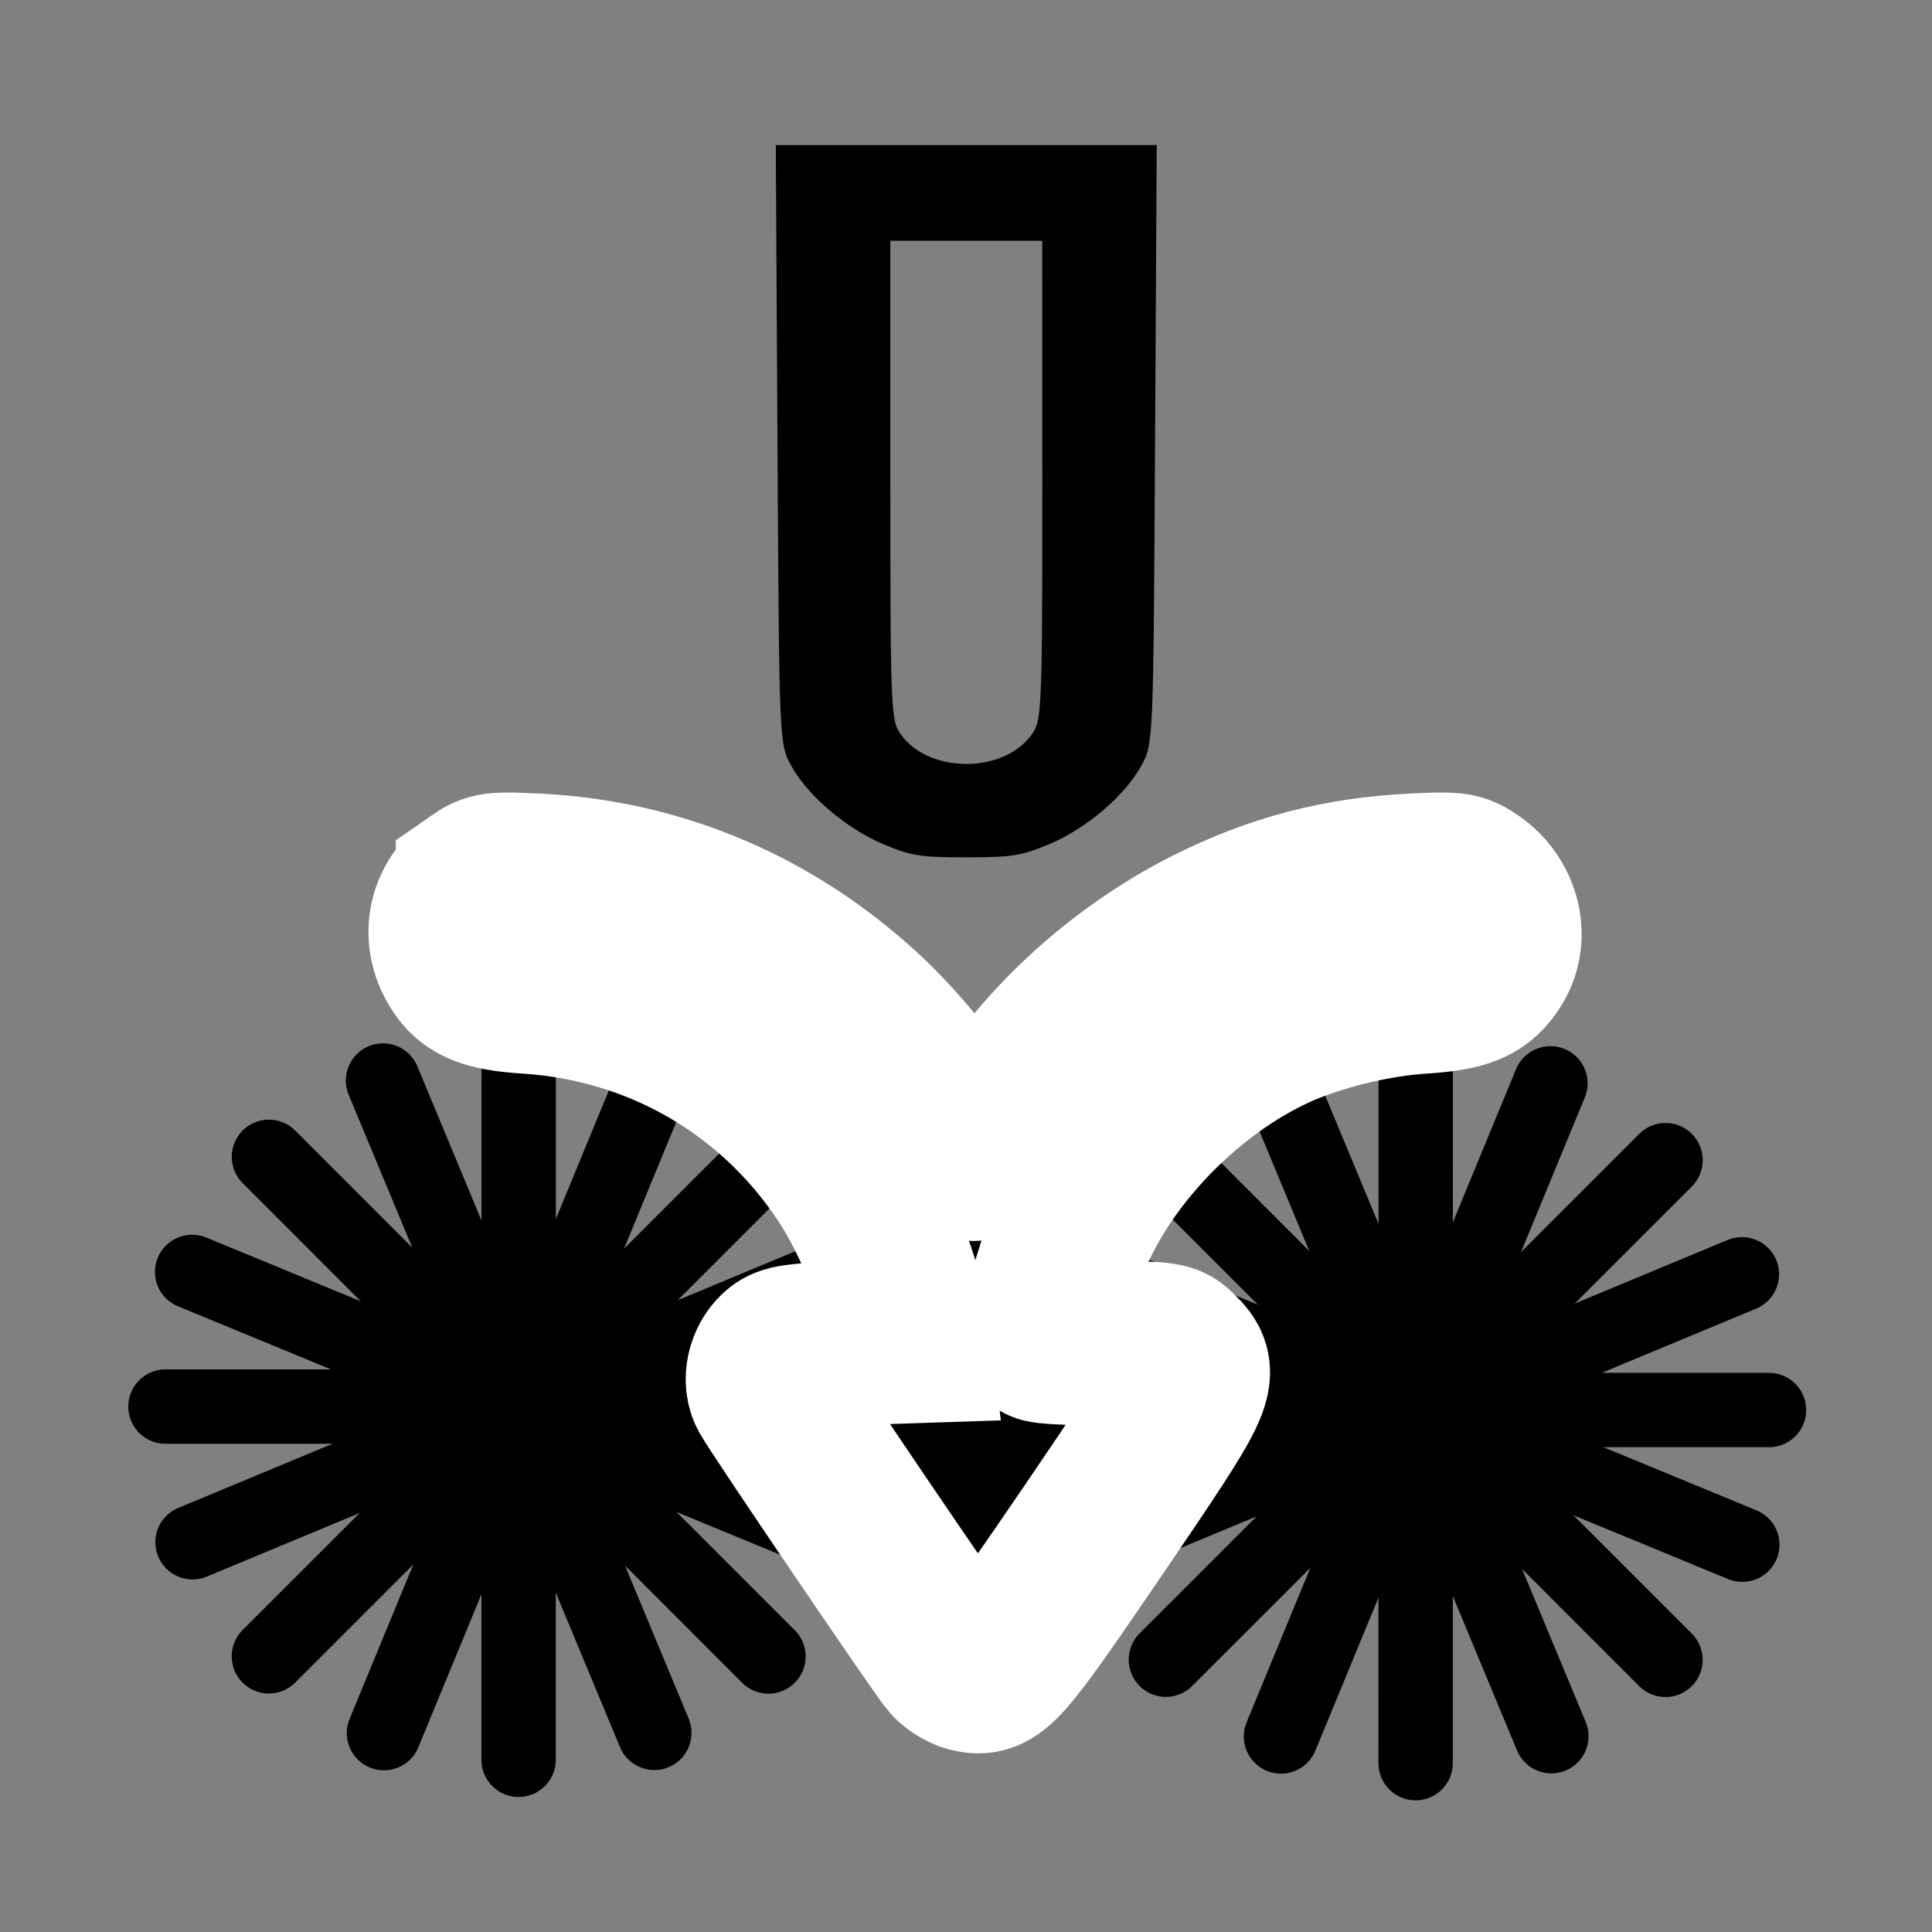 <?xml version="1.0" encoding="UTF-8" standalone="no"?>
<!-- Created with Inkscape (http://www.inkscape.org/) -->

<svg
   width="60"
   height="60"
   viewBox="0 0 15.875 15.875"
   version="1.1"
   id="svg27652"
   inkscape:version="1.2.1 (9c6d41e410, 2022-07-14)"
   sodipodi:docname="brushes-clean-on.svg"
   xmlns:inkscape="http://www.inkscape.org/namespaces/inkscape"
   xmlns:sodipodi="http://sodipodi.sourceforge.net/DTD/sodipodi-0.dtd"
   xmlns="http://www.w3.org/2000/svg"
   xmlns:svg="http://www.w3.org/2000/svg">
  <rect x="0" y="0" width="15.875" height="15.875" fill="#808080" stroke="none"/>
  <sodipodi:namedview
     id="namedview27654"
     pagecolor="#ffffff"
     bordercolor="#000000"
     borderopacity="0.25"
     inkscape:showpageshadow="2"
     inkscape:pageopacity="0.0"
     inkscape:pagecheckerboard="0"
     inkscape:deskcolor="#d1d1d1"
     inkscape:document-units="px"
     showgrid="false"
     inkscape:zoom="5.9651515"
     inkscape:cx="-13.746508"
     inkscape:cy="25.14605"
     inkscape:window-width="1920"
     inkscape:window-height="1017"
     inkscape:window-x="-8"
     inkscape:window-y="-8"
     inkscape:window-maximized="1"
     inkscape:current-layer="g45245-0" />
  <defs
     id="defs27649" />
  <g
     inkscape:label="Слой 1"
     inkscape:groupmode="layer"
     id="layer1" />
  <g
     id="g45245-0"
     transform="matrix(1.061,0,0,1.061,-72.882,-42.708)"
     inkscape:label="Чистка">
    <path
       d="m 74.713,43.693 c 0.013,2.3 0.013,2.321 0.105,2.487 0.126,0.233 0.429,0.49 0.714,0.61 0.219,0.092 0.286,0.102 0.643,0.102 0.357,0 0.424,-0.011 0.643,-0.102 0.286,-0.12 0.588,-0.377 0.714,-0.61 0.092,-0.166 0.092,-0.187 0.105,-2.487 l 0.013,-2.317 h -1.475 -1.475 z m 2.051,0.279 c 0,1.802 -0.004,1.862 -0.084,1.972 -0.219,0.3 -0.79,0.3 -1.009,0 -0.08,-0.109 -0.084,-0.169 -0.084,-1.972 v -1.855 h 0.588 0.588 z"
       id="path48418-8"
       style="stroke-width:0.004" />
    <g
       id="g2975-4-1-9-1-2-6-8-2"
       transform="matrix(0.418,1.005,-1.005,0.418,106.027,-57.342)"
       style="stroke-width:0.529;stroke-dasharray:none"
       inkscape:label="Щетка">
      <path
         style="fill:none;stroke:#000000;stroke-width:0.529;stroke-linecap:round;stroke-dasharray:none;stroke-opacity:1;paint-order:stroke markers fill"
         d="M 80.273,64.026 V 69.053"
         id="path2424-5-3-5-1-07-8-1-4" />
      <path
         style="fill:none;stroke:#000000;stroke-width:0.529;stroke-linecap:round;stroke-dasharray:none;stroke-opacity:1;paint-order:stroke markers fill"
         d="M 82.787,66.54 H 77.76"
         id="path2426-8-0-8-7-9-9"
         transform="rotate(-67.409,80.273,66.54)" />
      <path
         style="fill:none;stroke:#000000;stroke-width:0.529;stroke-linecap:round;stroke-dasharray:none;stroke-opacity:1;paint-order:stroke markers fill"
         d="M 82.787,66.54 H 77.76"
         id="path2426-7-2-3-1-9-0-3"
         transform="rotate(-22.409,80.273,66.54)" />
      <path
         style="fill:none;stroke:#000000;stroke-width:0.529;stroke-linecap:round;stroke-dasharray:none;stroke-opacity:1;paint-order:stroke markers fill"
         d="M 80.273,64.026 V 69.053"
         id="path2424-5-3-5-1-07-8-8"
         transform="rotate(-22.409,80.273,66.54)" />
      <path
         style="fill:none;stroke:#000000;stroke-width:0.529;stroke-linecap:round;stroke-dasharray:none;stroke-opacity:1;paint-order:stroke markers fill"
         d="M 80.273,64.026 V 69.053"
         id="path2424-2-7-5-19-6-12"
         transform="rotate(-67.409,80.273,66.54)" />
      <path
         style="fill:none;stroke:#000000;stroke-width:0.529;stroke-linecap:round;stroke-dasharray:none;stroke-opacity:1;paint-order:stroke markers fill"
         d="M 80.273,64.026 V 69.053"
         id="path2424-2-7-5-19-6-1-9"
         transform="rotate(-45,80.273,66.54)" />
      <path
         style="fill:none;stroke:#000000;stroke-width:0.529;stroke-linecap:round;stroke-dasharray:none;stroke-opacity:1;paint-order:stroke markers fill"
         d="M 82.787,66.54 H 77.76"
         id="path2426-8-0-8-7-9-8-2"
         transform="rotate(-45,80.273,66.54)" />
      <path
         style="fill:none;stroke:#000000;stroke-width:0.529;stroke-linecap:round;stroke-dasharray:none;stroke-opacity:1;paint-order:stroke markers fill"
         d="M 82.787,66.54 H 77.76"
         id="path2426-7-2-3-1-9-0-9-2" />
    </g>
    <g
       id="g2975-4-1-9-1-2-6-8"
       transform="matrix(0.418,1.005,-1.005,0.418,112.974,-57.316)"
       style="stroke-width:0.529;stroke-dasharray:none"
       inkscape:label="Щетка">
      <path
         style="fill:none;stroke:#000000;stroke-width:0.529;stroke-linecap:round;stroke-dasharray:none;stroke-opacity:1;paint-order:stroke markers fill"
         d="M 80.273,64.026 V 69.053"
         id="path2424-5-3-5-1-07-8-1" />
      <path
         style="fill:none;stroke:#000000;stroke-width:0.529;stroke-linecap:round;stroke-dasharray:none;stroke-opacity:1;paint-order:stroke markers fill"
         d="M 82.787,66.54 H 77.76"
         id="path2426-8-0-8-7-9"
         transform="rotate(-67.409,80.273,66.54)" />
      <path
         style="fill:none;stroke:#000000;stroke-width:0.529;stroke-linecap:round;stroke-dasharray:none;stroke-opacity:1;paint-order:stroke markers fill"
         d="M 82.787,66.54 H 77.76"
         id="path2426-7-2-3-1-9-0"
         transform="rotate(-22.409,80.273,66.54)" />
      <path
         style="fill:none;stroke:#000000;stroke-width:0.529;stroke-linecap:round;stroke-dasharray:none;stroke-opacity:1;paint-order:stroke markers fill"
         d="M 80.273,64.026 V 69.053"
         id="path2424-5-3-5-1-07-8"
         transform="rotate(-22.409,80.273,66.54)" />
      <path
         style="fill:none;stroke:#000000;stroke-width:0.529;stroke-linecap:round;stroke-dasharray:none;stroke-opacity:1;paint-order:stroke markers fill"
         d="M 80.273,64.026 V 69.053"
         id="path2424-2-7-5-19-6"
         transform="rotate(-67.409,80.273,66.54)" />
      <path
         style="fill:none;stroke:#000000;stroke-width:0.529;stroke-linecap:round;stroke-dasharray:none;stroke-opacity:1;paint-order:stroke markers fill"
         d="M 80.273,64.026 V 69.053"
         id="path2424-2-7-5-19-6-1"
         transform="rotate(-45,80.273,66.54)" />
      <path
         style="fill:none;stroke:#000000;stroke-width:0.529;stroke-linecap:round;stroke-dasharray:none;stroke-opacity:1;paint-order:stroke markers fill"
         d="M 82.787,66.54 H 77.76"
         id="path2426-8-0-8-7-9-8"
         transform="rotate(-45,80.273,66.54)" />
      <path
         style="fill:none;stroke:#000000;stroke-width:0.529;stroke-linecap:round;stroke-dasharray:none;stroke-opacity:1;paint-order:stroke markers fill"
         d="M 82.787,66.54 H 77.76"
         id="path2426-7-2-3-1-9-0-9" />
    </g>
    <g
       transform="matrix(0.004,0,0,-0.004,75.221,40.683)"
       fill="#000000"
       stroke="none"
       id="g47630-7"
       style="stroke:#ffffff;stroke-width:149.851;stroke-dasharray:none;stroke-opacity:1">
      <path
         d="m -707.237,-1602.309 c -50.445,-34.148 -66.743,-93.13 -40.356,-145.904 22.506,-45.013 51.998,-58.982 139.695,-64.415 253.003,-17.074 476.515,-146.68 615.434,-356.998 57.43,-87.698 106.323,-212.647 117.189,-300.344 l 2.328,-19.402 -117.188,-3.88 c -100.891,-3.104 -120.293,-6.209 -133.486,-18.626 -20.954,-18.626 -28.715,-53.55 -16.298,-76.056 13.97,-27.163 332.94,-496.693 350.014,-516.095 8.537,-9.313 24.058,-18.626 34.924,-21.73 45.013,-10.865 56.654,2.328 242.914,275.509 195.573,287.927 200.229,297.24 159.097,337.596 -17.85,18.626 -21.73,19.402 -138.919,19.402 -65.967,0 -121.845,2.328 -123.397,6.209 -6.209,9.313 30.267,142.799 55.878,203.334 70.624,165.306 226.616,323.627 395.026,401.235 77.608,35.7 188.588,63.639 281.718,69.847 85.369,5.433 114.084,17.074 138.919,58.206 30.267,49.669 12.417,117.189 -38.804,152.112 -25.611,17.85 -31.819,18.626 -112.532,14.746 -144.351,-6.985 -266.196,-38.804 -395.026,-103.219 -178.499,-90.026 -337.596,-239.034 -425.293,-398.907 -13.969,-25.611 -27.163,-46.565 -29.491,-46.565 -2.328,0 -13.193,18.626 -24.835,41.132 -34.148,65.191 -117.189,169.186 -184.708,232.825 -179.275,168.41 -399.683,263.092 -640.268,274.733 -80.713,3.88 -86.921,3.104 -112.532,-14.746 z"
         id="path47626-4"
         style="fill:#000000;fill-opacity:1;stroke:#ffffff;stroke-width:317.735;stroke-linecap:butt;stroke-linejoin:miter;stroke-dasharray:none;stroke-opacity:1;paint-order:stroke markers fill" />
    </g>
  </g>
</svg>
